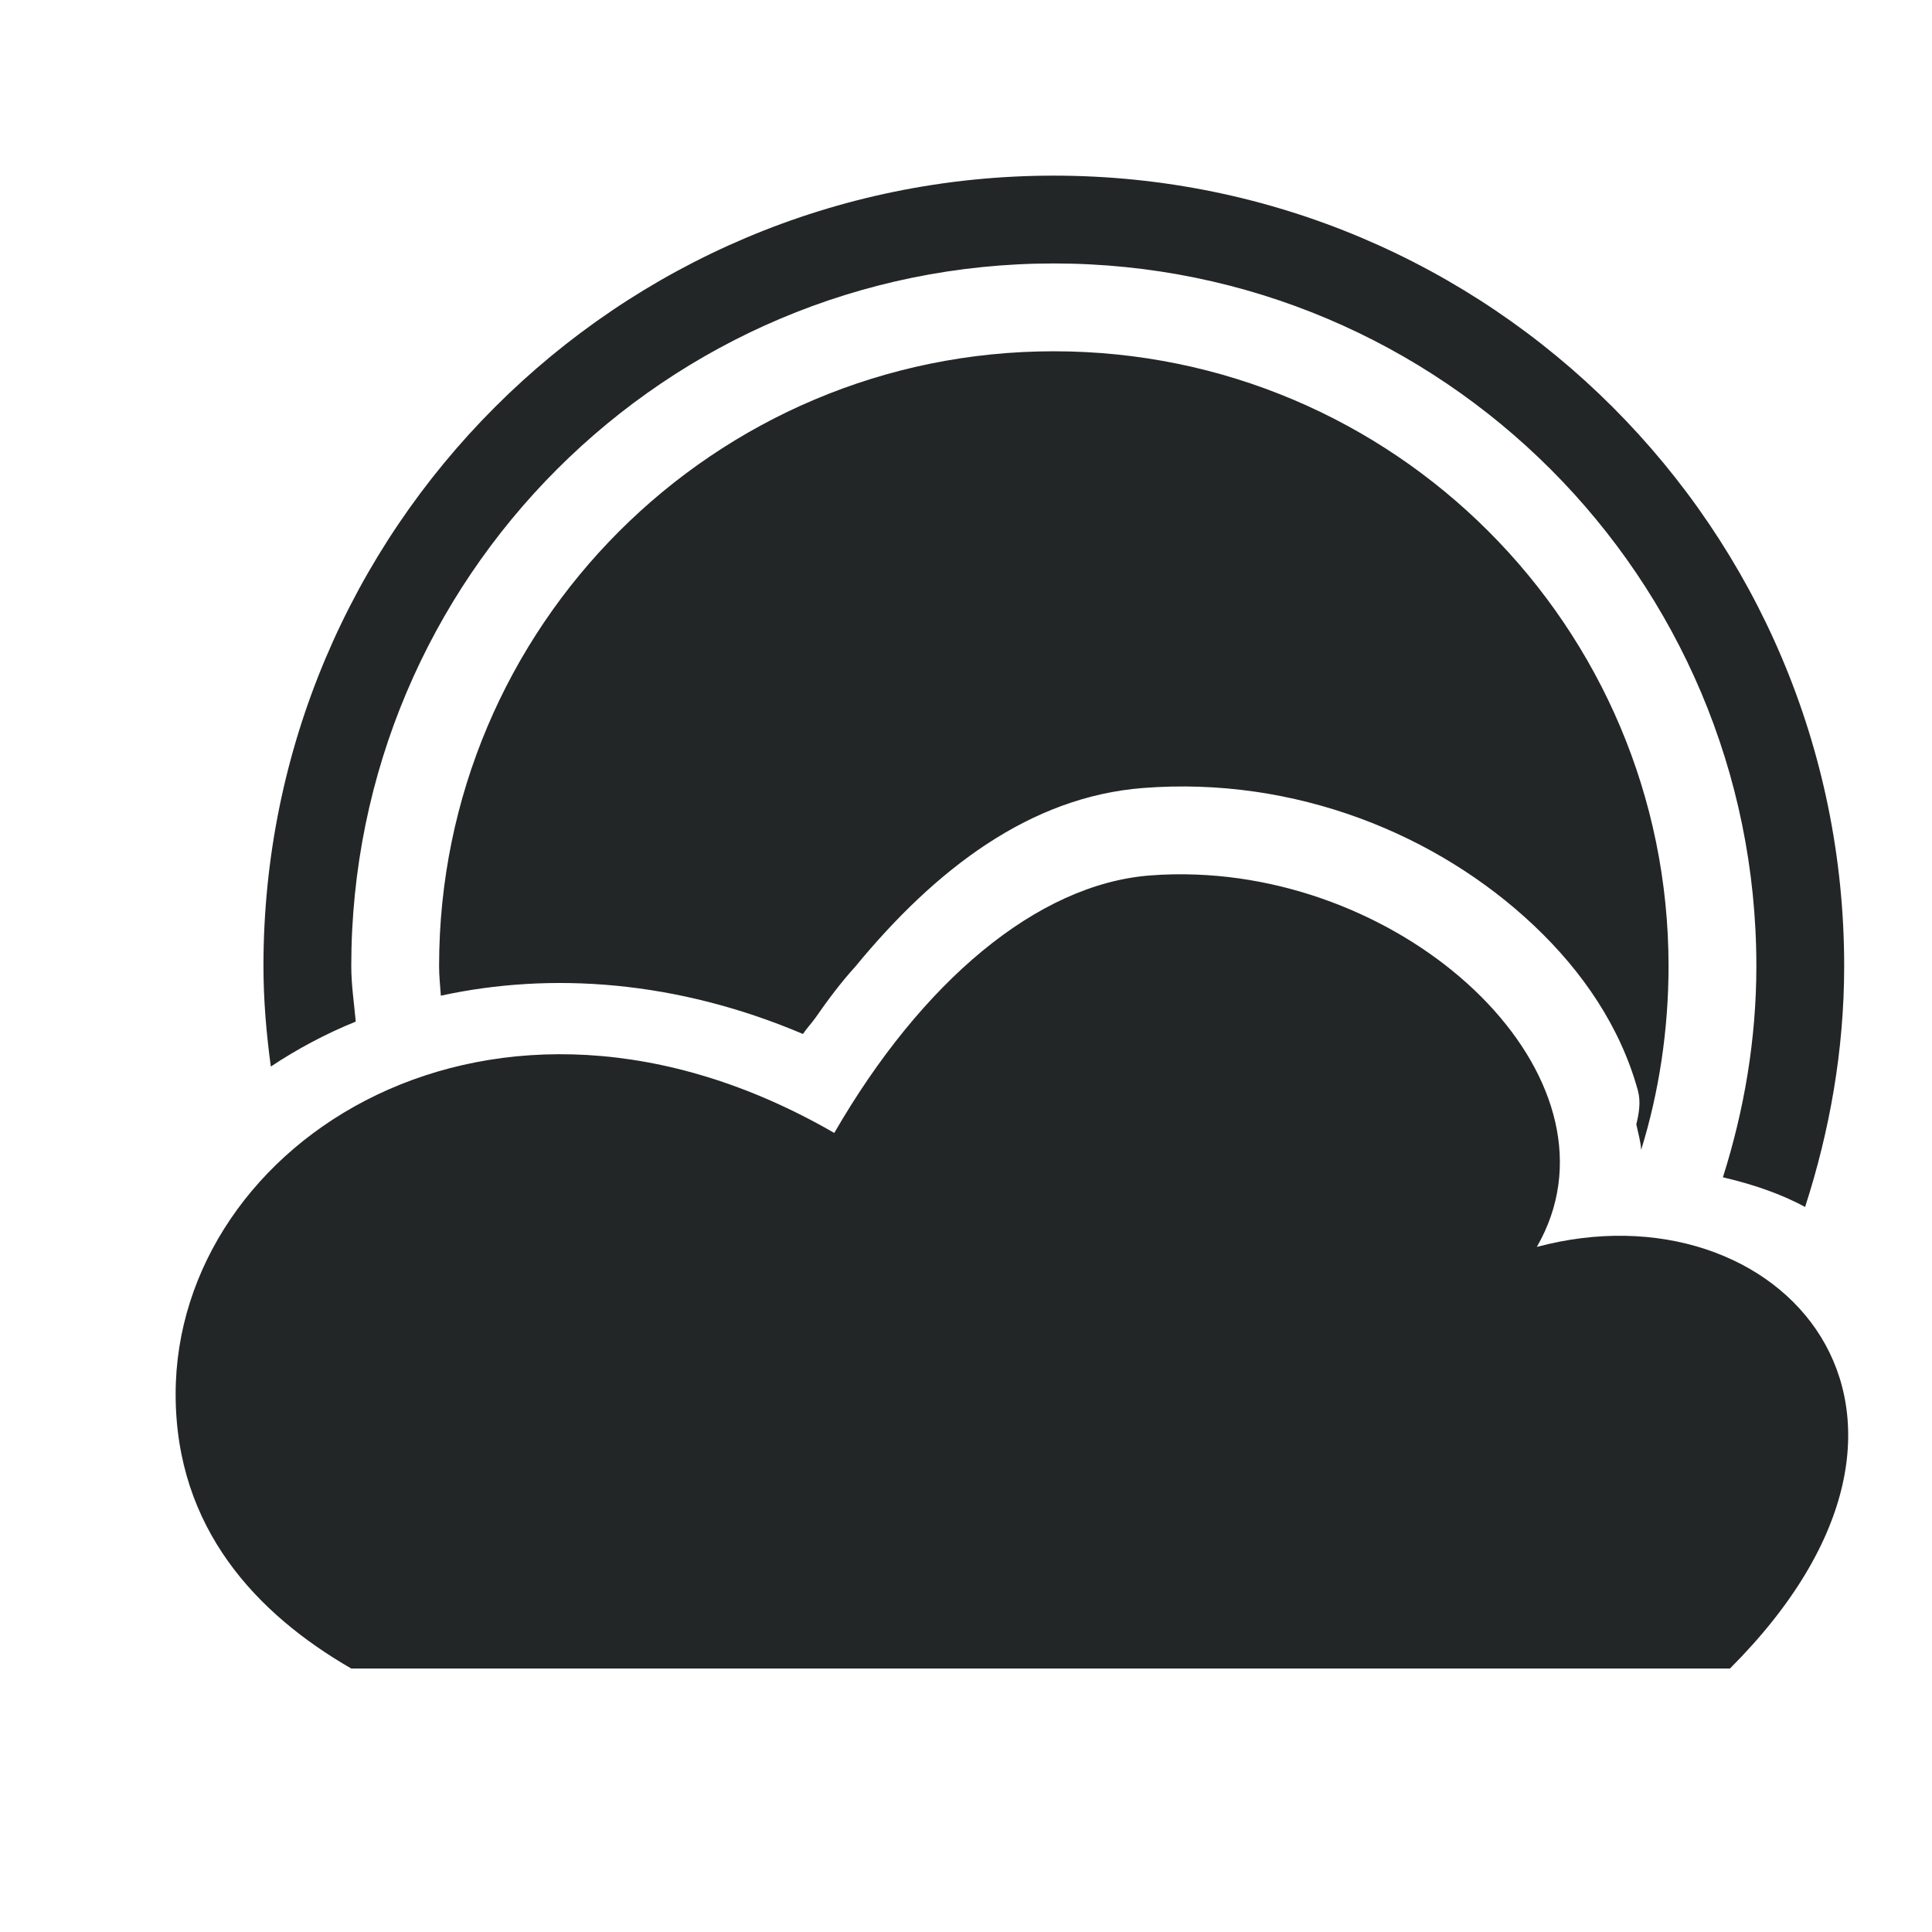 <?xml version="1.0" encoding="UTF-8" standalone="no"?>
<svg
   xmlns:dc="http://purl.org/dc/elements/1.1/"
   xmlns:cc="http://creativecommons.org/ns#"
   xmlns:rdf="http://www.w3.org/1999/02/22-rdf-syntax-ns#"
   xmlns:svg="http://www.w3.org/2000/svg"
   xmlns="http://www.w3.org/2000/svg"
   xmlns:sodipodi="http://sodipodi.sourceforge.net/DTD/sodipodi-0.dtd"
   xmlns:inkscape="http://www.inkscape.org/namespaces/inkscape"
   id="svg2"
   width="22"
   height="22"
   version="1.1"
   sodipodi:docname="lookit-panel.svg"
   inkscape:version="0.92.3 (2405546, 2018-03-11)">
  <sodipodi:namedview
     pagecolor="#ffffff"
     bordercolor="#666666"
     borderopacity="1"
     objecttolerance="10"
     gridtolerance="10"
     guidetolerance="10"
     inkscape:pageopacity="0"
     inkscape:pageshadow="2"
     inkscape:window-width="1920"
     inkscape:window-height="1020"
     id="namedview6"
     showgrid="false"
     inkscape:zoom="10.727273"
     inkscape:cx="11"
     inkscape:cy="11"
     inkscape:window-x="0"
     inkscape:window-y="30"
     inkscape:window-maximized="1"
     inkscape:current-layer="svg2" />
  <defs
     id="defs8">
    <style
       id="current-color-scheme"
       type="text/css">
   .ColorScheme-Text { color:#232627; } .ColorScheme-Highlight { color:#3daee9; }
  </style>
  </defs>
  <path
     inkscape:connector-curvature="0"
     style="fill:#232627;fill-rule:evenodd;fill-opacity:1"
     d="M 12,2 C 7.029,2 3,6.029 3,11 3,11.389 3.033,11.769 3.084,12.145 3.383,11.946 3.706,11.773 4.051,11.633 4.032,11.422 4,11.215 4,11 c 0,-4.418 3.582,-8 8,-8 4.418,0 8,3.582 8,8 0,0.839 -0.14,1.646 -0.381,2.406 0.332,0.078 0.65,0.183 0.936,0.338 0.28,-0.866 0.445,-1.786 0.445,-2.744 0,-4.971 -4.029,-9 -9,-9 z M 12,4 c -3.866,0 -7,3.134 -7,7 0,0.114 0.012,0.225 0.02,0.338 1.253,-0.273 2.682,-0.176 4.123,0.436 0.044,-0.065 0.095,-0.118 0.141,-0.182 0.145,-0.209 0.294,-0.407 0.453,-0.582 0.92,-1.119 1.995,-1.937 3.279,-2.037 1.732,-0.135 3.352,0.526 4.453,1.568 0.551,0.521 0.982,1.151 1.182,1.877 0.034,0.125 0.014,0.254 -0.018,0.385 0.02,0.097 0.05,0.195 0.055,0.291 0.204,-0.658 0.312,-1.369 0.312,-2.094 0,-3.866 -3.134,-7 -7,-7 z m 1.623,5.959 c -0.175,-0.007 -0.352,-0.004 -0.529,0.01 -1.287,0.1 -2.602,1.215 -3.594,2.932 C 5.609,10.654 2,13 2,15.875 2,17.406 2.926,18.38 4,19 H 19.699 C 22.627,16.072 20.267,13.458 17.5,14.199 18.558,12.365 16.249,10.058 13.623,9.959 Z"
     id="path831" />
</svg>
